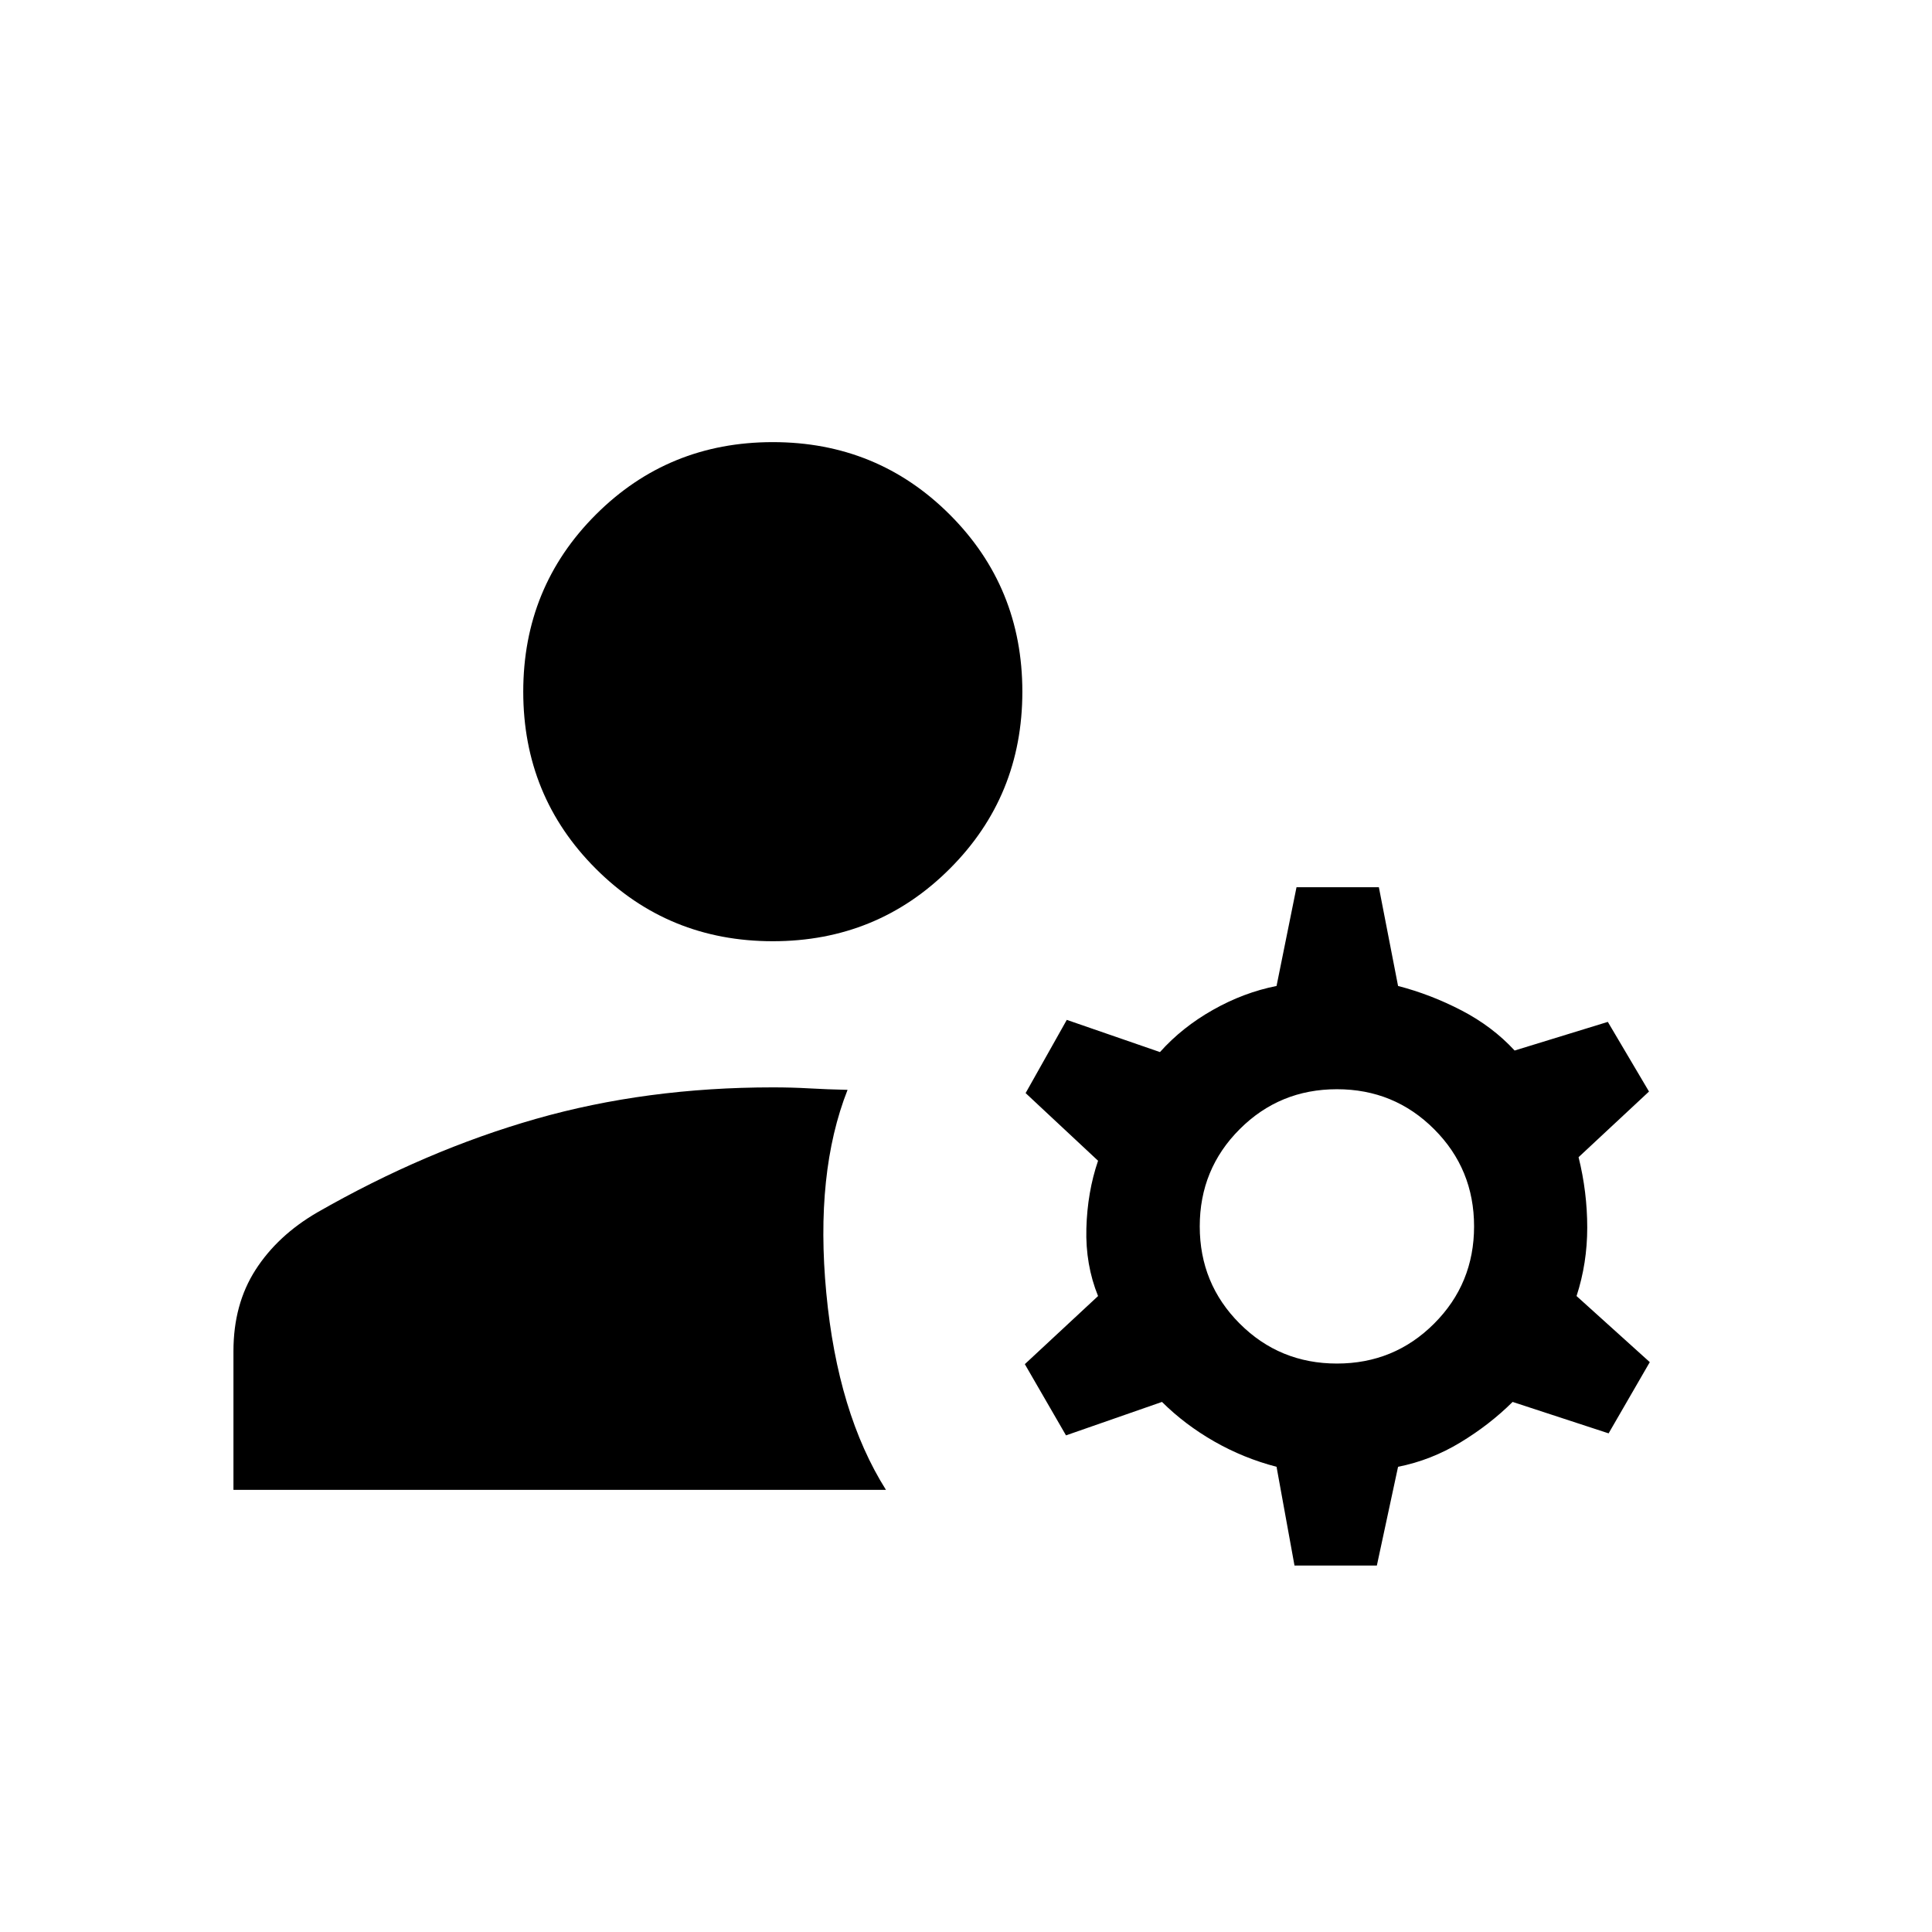 <svg xmlns="http://www.w3.org/2000/svg" height="20" viewBox="0 -960 960 960" width="20"><path d="m643.23-182.08-8.92-49.08q-16.31-4.23-30.93-12.57-14.61-8.35-26-19.66l-47.69 16.62-20.46-35.39L545.62-316q-6.31-15.54-5.81-33.62.5-18.07 5.81-33.61l-36-33.62 20.46-36.38 46.3 16q11-12.31 26.31-20.96 15.31-8.66 31.62-11.89l9.92-49.07h40.92l9.54 49.07q16.31 4.23 31.62 12.2 15.3 7.96 26.3 19.88l46.31-14.23 20.46 34.61-35 32.62q4.31 17.31 4.31 35t-5.31 34l36.39 32.84-20.46 35.39-47.7-15.62q-11.38 11.31-26 20.16-14.61 8.84-30.92 12.07l-10.54 49.08h-40.92ZM116-219.69v-68.93q0-23.3 10.96-40.38 10.96-17.08 30.66-28.54 53.84-30.84 108.69-46.5 54.84-15.65 117.69-15.65 9.46 0 18.19.5t18.96.73q-16.23 41.15-10.57 100.92 5.65 59.77 29.65 97.85H116Zm548.31-62.77q28.46 0 48.3-19.85 19.85-19.85 19.85-48.31t-19.85-48.3q-19.84-19.85-48.3-19.85-28.46 0-48.31 19.85-19.85 19.84-19.85 48.3 0 28.46 19.85 48.31t48.31 19.85ZM384-492.31q-51.92 0-87.96-36.04Q260-564.38 260-616.31q0-51.92 36.04-87.96 36.04-36.04 87.96-36.04 51.92 0 87.96 36.04Q508-668.23 508-616.31q0 51.93-36.04 87.96-36.04 36.04-87.96 36.04Z"/></svg>